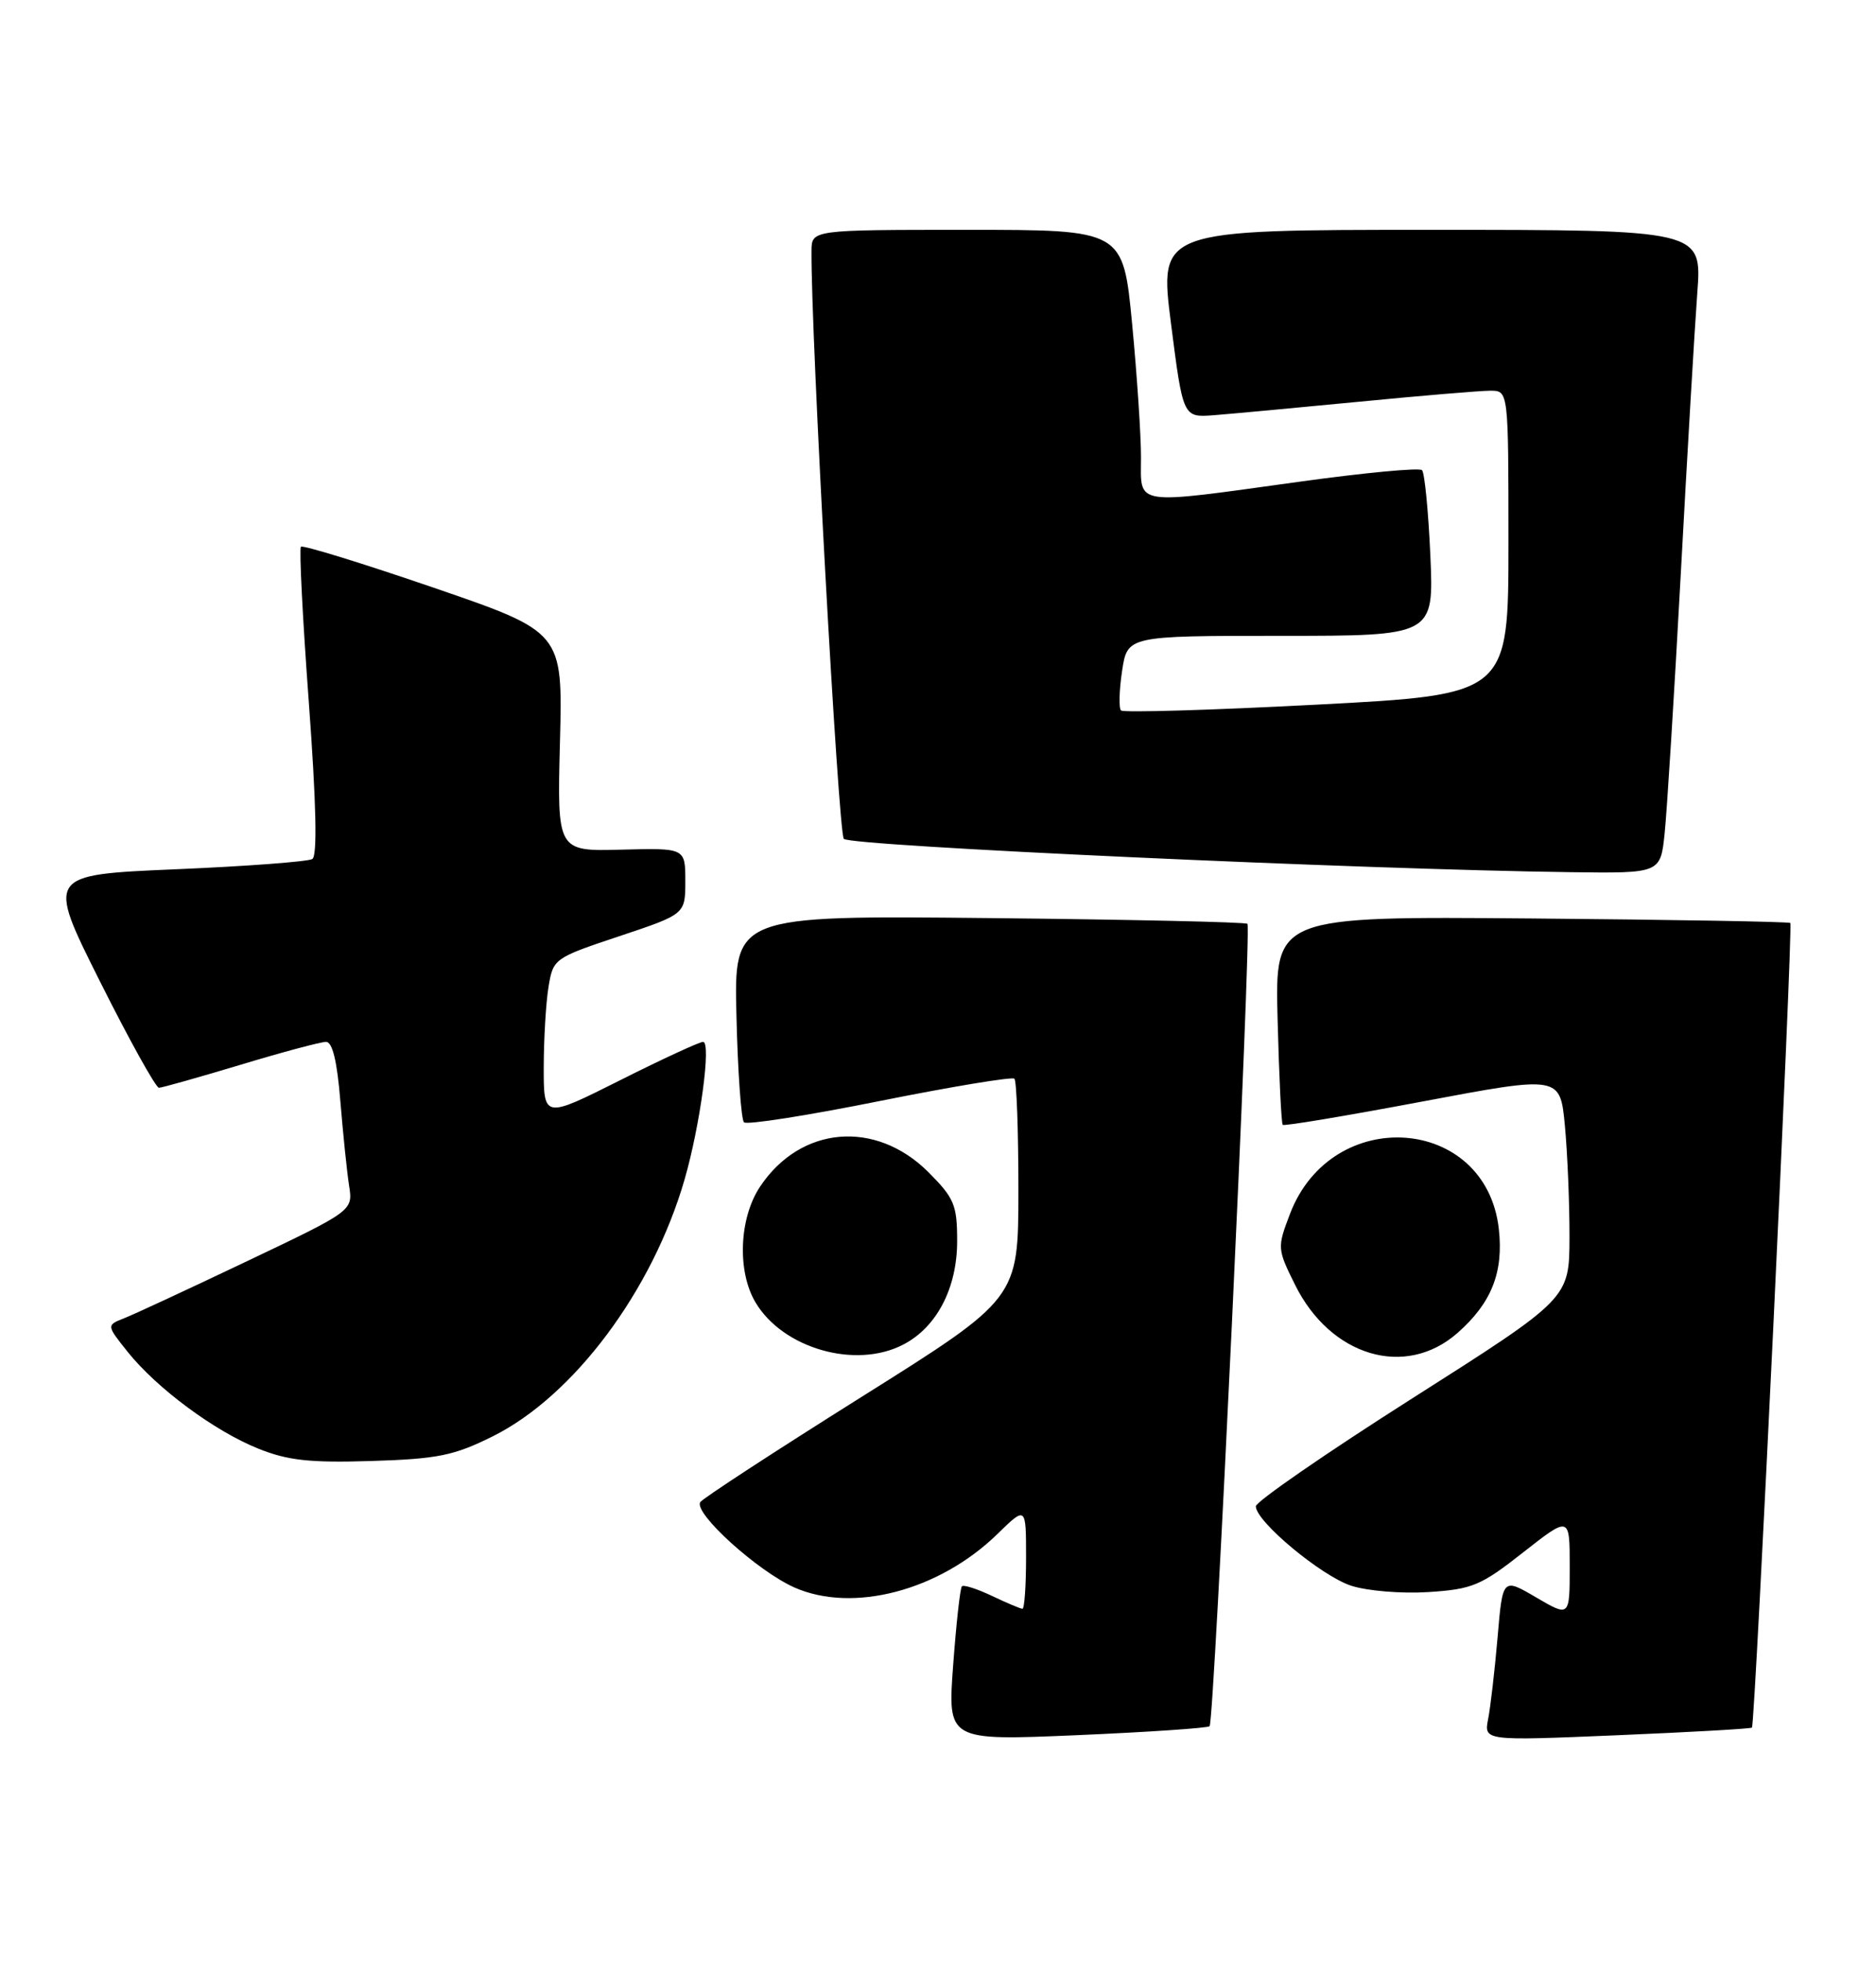 <?xml version="1.0" encoding="UTF-8" standalone="no"?>
<!DOCTYPE svg PUBLIC "-//W3C//DTD SVG 1.1//EN" "http://www.w3.org/Graphics/SVG/1.1/DTD/svg11.dtd" >
<svg xmlns="http://www.w3.org/2000/svg" xmlns:xlink="http://www.w3.org/1999/xlink" version="1.1" viewBox="0 0 245 256">
 <g >
 <path fill="currentColor"
d=" M 157.97 225.33 C 158.58 224.77 163.46 121.13 162.91 120.59 C 162.69 120.36 147.50 120.03 129.18 119.84 C 95.85 119.50 95.85 119.50 96.18 132.67 C 96.35 139.91 96.80 146.13 97.16 146.50 C 97.52 146.86 105.50 145.61 114.89 143.72 C 124.28 141.84 132.19 140.53 132.48 140.81 C 132.77 141.10 133.00 147.67 133.00 155.42 C 132.99 169.50 132.99 169.50 112.49 182.36 C 101.21 189.44 91.74 195.61 91.45 196.08 C 90.57 197.51 98.93 205.08 103.75 207.22 C 111.40 210.60 122.67 207.63 130.25 200.25 C 134.00 196.59 134.00 196.59 134.00 203.30 C 134.00 206.98 133.79 210.00 133.53 210.00 C 133.28 210.00 131.48 209.24 129.55 208.32 C 127.61 207.40 125.84 206.83 125.62 207.07 C 125.39 207.31 124.88 211.94 124.48 217.36 C 123.75 227.22 123.75 227.22 140.62 226.50 C 149.91 226.10 157.71 225.57 157.97 225.33 Z  M 228.80 225.51 C 229.21 225.13 234.18 120.85 233.81 120.48 C 233.64 120.31 218.43 120.05 200.00 119.89 C 166.50 119.61 166.50 119.61 166.85 133.05 C 167.04 140.45 167.34 146.65 167.52 146.83 C 167.69 147.02 175.91 145.64 185.79 143.78 C 203.75 140.40 203.75 140.40 204.37 146.95 C 204.71 150.55 204.98 157.10 204.97 161.50 C 204.95 169.50 204.95 169.50 184.49 182.50 C 173.23 189.65 164.02 196.01 164.01 196.62 C 163.99 198.58 172.51 205.68 176.43 206.98 C 178.53 207.67 183.01 208.04 186.52 207.82 C 192.28 207.45 193.39 206.99 198.92 202.64 C 205.00 197.87 205.00 197.87 205.00 204.48 C 205.00 211.08 205.00 211.08 200.62 208.52 C 196.24 205.95 196.24 205.95 195.58 213.73 C 195.21 218.00 194.66 222.79 194.35 224.37 C 193.79 227.24 193.79 227.24 211.14 226.51 C 220.69 226.11 228.63 225.66 228.80 225.51 Z  M 64.33 187.50 C 74.93 182.23 85.21 168.47 89.41 153.94 C 91.45 146.87 92.91 136.00 91.82 136.00 C 91.35 136.00 86.47 138.25 80.98 141.01 C 71.00 146.02 71.00 146.02 71.01 139.26 C 71.02 135.54 71.30 130.83 71.64 128.79 C 72.24 125.14 72.38 125.04 80.87 122.21 C 89.50 119.33 89.50 119.33 89.50 115.01 C 89.50 110.69 89.50 110.69 81.13 110.91 C 72.76 111.13 72.76 111.13 73.13 96.82 C 73.50 82.50 73.50 82.50 56.62 76.71 C 47.34 73.53 39.54 71.12 39.30 71.37 C 39.06 71.61 39.52 80.74 40.33 91.65 C 41.30 104.86 41.46 111.71 40.79 112.13 C 40.23 112.47 32.20 113.08 22.93 113.47 C 6.08 114.19 6.08 114.19 13.05 128.10 C 16.88 135.74 20.35 141.99 20.76 141.99 C 21.17 141.98 25.96 140.63 31.41 138.99 C 36.86 137.34 41.89 136.00 42.58 136.00 C 43.42 136.00 44.03 138.54 44.45 143.75 C 44.80 148.01 45.31 152.97 45.59 154.77 C 46.10 158.04 46.10 158.04 32.30 164.61 C 24.71 168.22 17.47 171.59 16.20 172.08 C 13.90 172.99 13.90 172.99 16.67 176.46 C 20.47 181.21 27.99 186.79 33.72 189.09 C 37.57 190.64 40.44 190.96 48.50 190.71 C 57.16 190.44 59.28 190.01 64.33 187.50 Z  M 117.95 175.52 C 122.33 173.26 125.00 168.15 125.00 162.01 C 125.00 157.28 124.63 156.40 121.25 153.01 C 114.35 146.12 104.55 146.96 99.26 154.90 C 96.53 159.00 96.25 165.92 98.65 169.98 C 102.22 176.02 111.72 178.75 117.95 175.52 Z  M 190.34 174.00 C 194.78 170.10 196.38 166.08 195.74 160.41 C 194.07 145.60 173.93 144.15 168.47 158.45 C 166.79 162.85 166.80 163.02 169.13 167.71 C 173.77 177.07 183.55 179.97 190.34 174.00 Z  M 217.40 108.75 C 217.70 105.86 218.65 90.68 219.50 75.00 C 220.35 59.32 221.32 42.79 221.66 38.25 C 222.28 30.00 222.28 30.00 186.82 30.00 C 151.37 30.00 151.37 30.00 152.93 42.25 C 154.50 54.50 154.50 54.50 158.50 54.20 C 160.70 54.03 169.20 53.24 177.39 52.45 C 185.58 51.65 193.34 51.00 194.64 51.00 C 197.00 51.00 197.00 51.00 197.00 70.84 C 197.00 90.67 197.00 90.67 171.98 91.98 C 158.22 92.70 146.71 93.04 146.40 92.74 C 146.10 92.43 146.16 90.12 146.54 87.59 C 147.23 83.00 147.23 83.00 167.24 83.00 C 187.26 83.00 187.26 83.00 186.80 72.50 C 186.54 66.72 186.05 61.71 185.71 61.37 C 185.36 61.03 178.17 61.71 169.71 62.88 C 147.78 65.91 149.00 66.09 149.01 59.75 C 149.02 56.86 148.49 48.99 147.85 42.25 C 146.67 30.00 146.67 30.00 126.34 30.00 C 106.00 30.00 106.00 30.00 105.98 32.75 C 105.88 43.33 109.48 108.70 110.20 109.50 C 111.04 110.44 177.91 113.50 205.18 113.85 C 216.86 114.00 216.86 114.00 217.40 108.75 Z "/>
</g>
</svg>